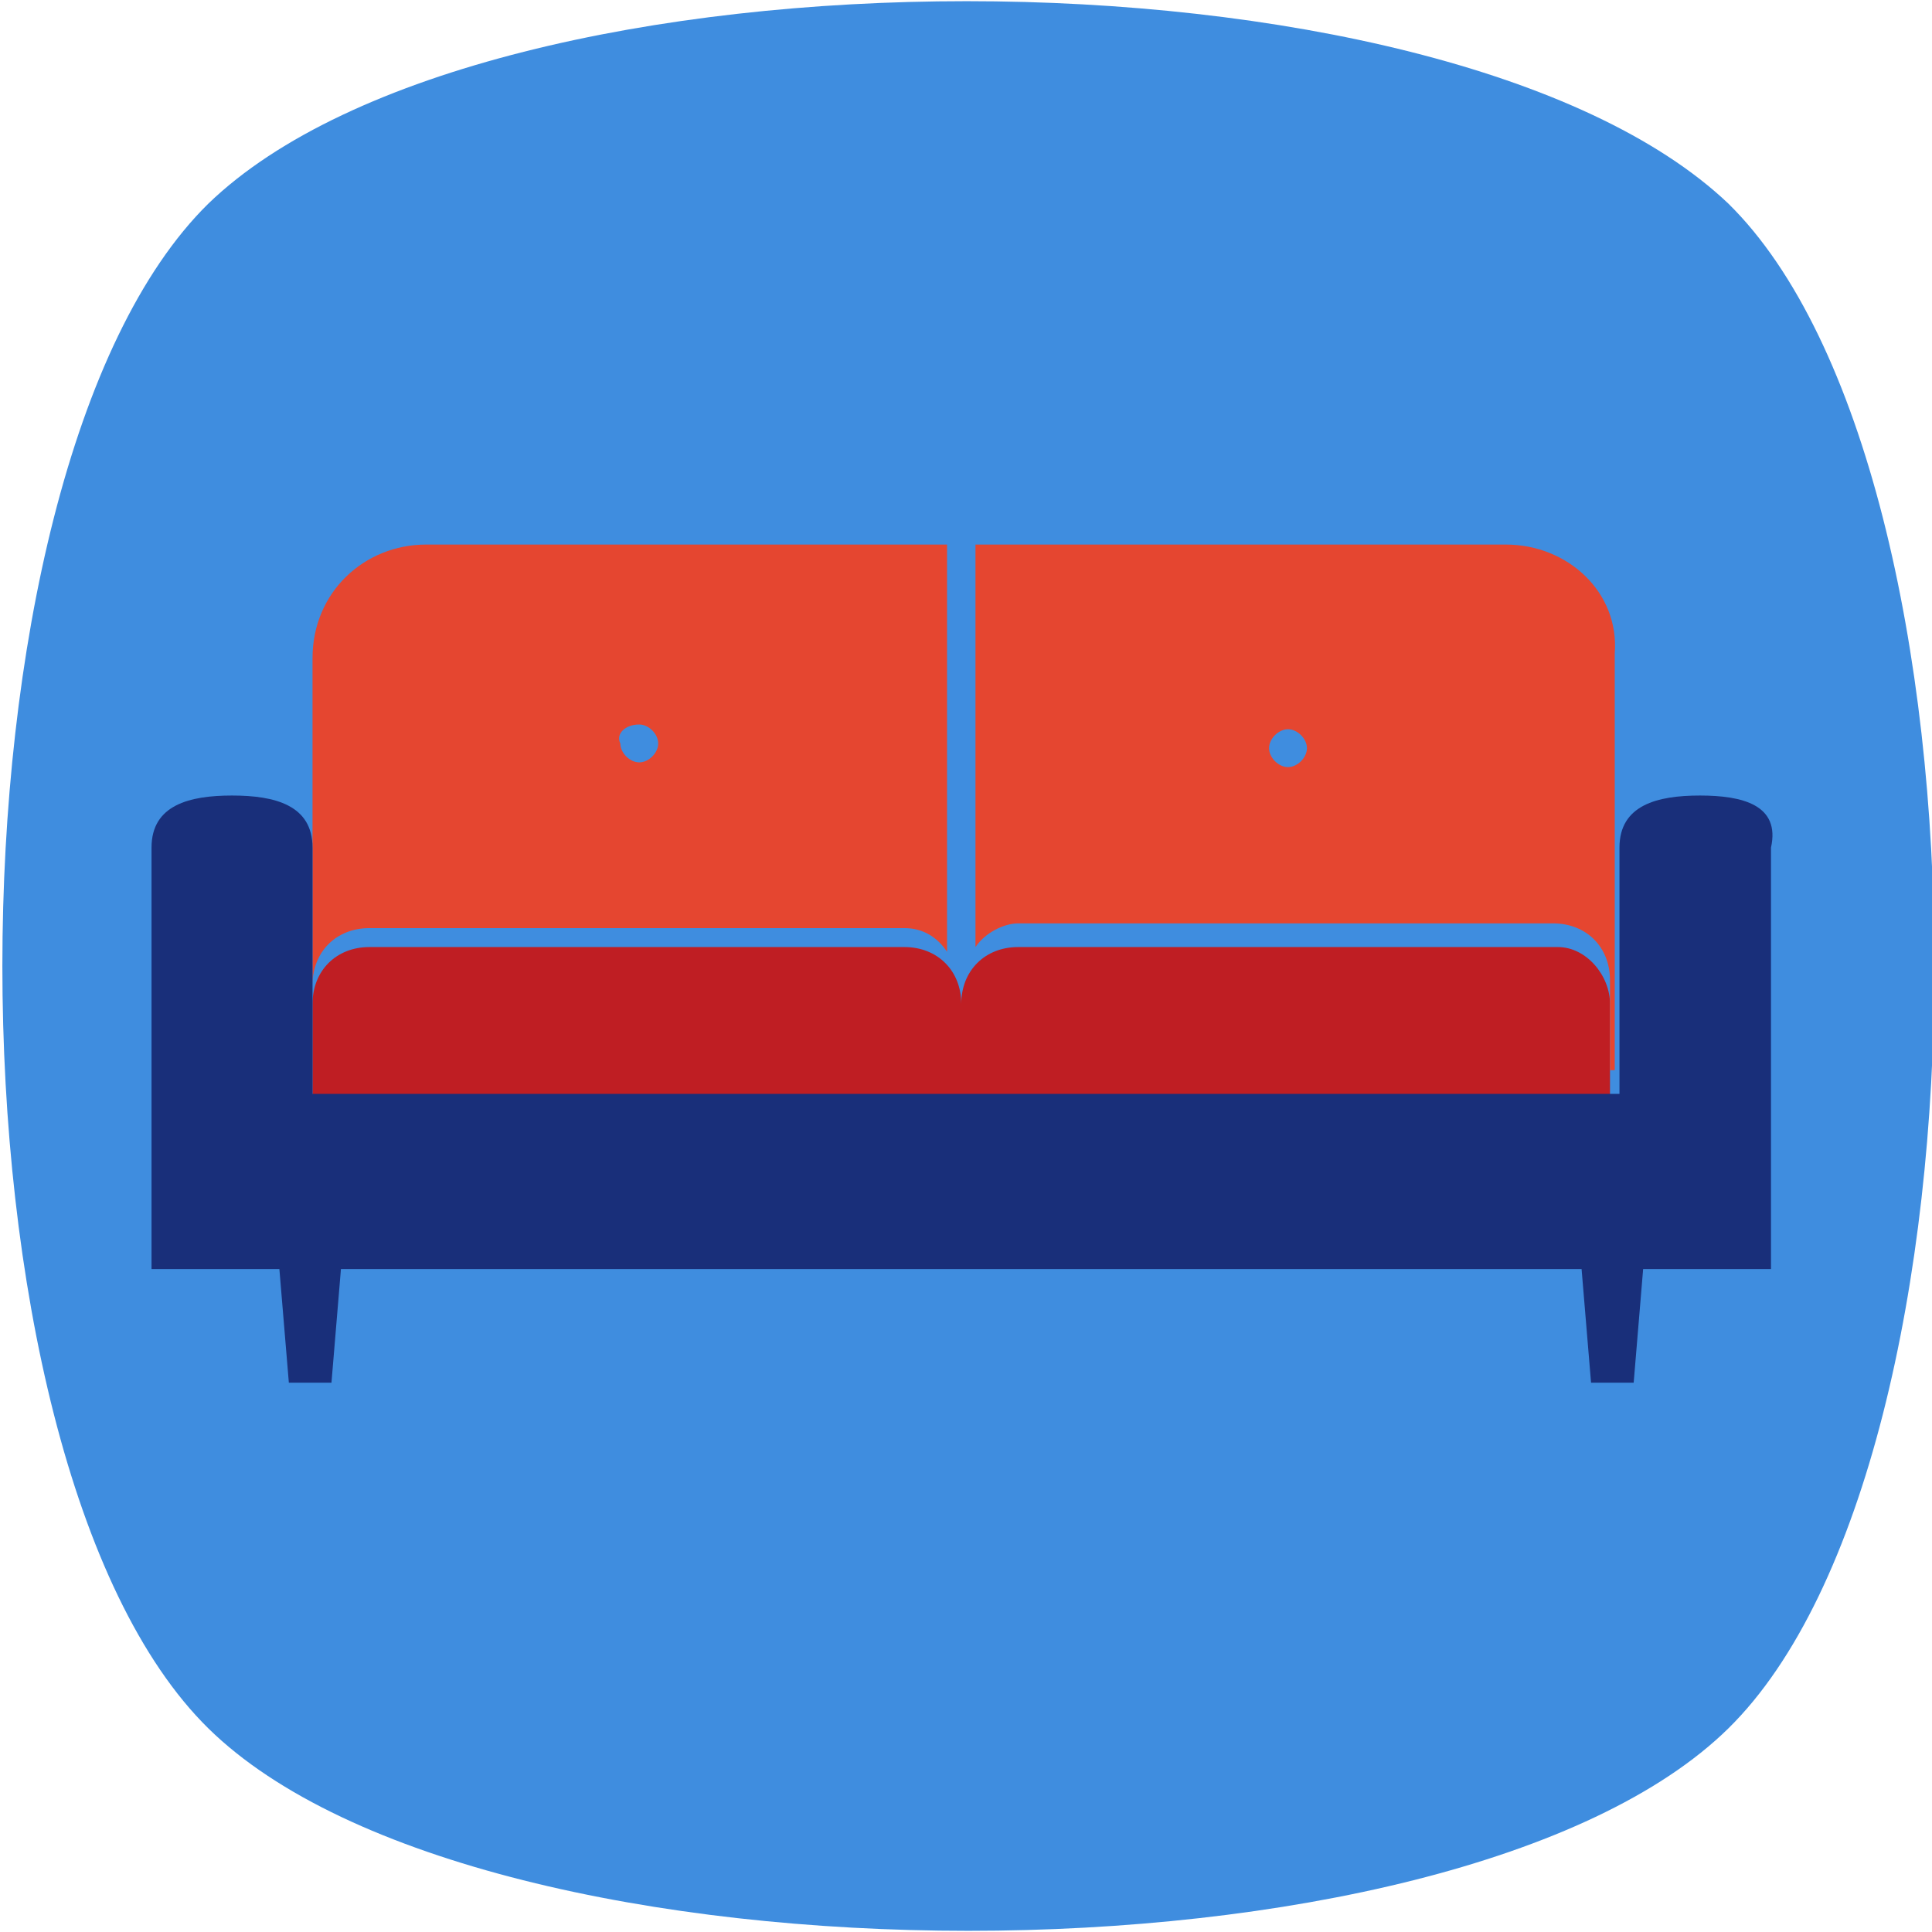<?xml version="1.0" encoding="utf-8"?>
<!-- Generator: Adobe Illustrator 21.0.0, SVG Export Plug-In . SVG Version: 6.00 Build 0)  -->
<svg version="1.1" id="Capa_1" xmlns="http://www.w3.org/2000/svg" xmlns:xlink="http://www.w3.org/1999/xlink" x="0px" y="0px"
	 viewBox="0 0 40.8 40.8" style="enable-background:new 0 0 40.8 40.8;" xml:space="preserve">
<style type="text/css">
	.st0{fill-rule:evenodd;clip-rule:evenodd;fill:#3F8DDF;}
	.st1{fill:#BF1E23;}
	.st2{fill:#E54630;}
	.st3{fill:#192F7A;}
</style>
<g>
	<path class="st0" d="M4.4,4.3c-5.8,5.7-5.8,26.5,0,32.2c5.8,5.7,26.3,5.7,32.1,0c5.8-5.7,5.8-26.5,0-32.2
		C30.5-1.4,10.3-1.4,4.4,4.3z"/>
	<g>
		<path class="st1" d="M32.9,20H21.5c-0.7,0-1.2,0.5-1.2,1.2c0-0.7-0.5-1.2-1.2-1.2H7.8c-0.7,0-1.2,0.5-1.2,1.2v3.2
			c0,0.7,0.5,1.2,1.2,1.2h11.3c0.7,0,1.2-0.5,1.2-1.2c0,0.7,0.5,1.2,1.2,1.2h11.3c0.7,0,1.2-0.5,1.2-1.2v-3.2
			C34,20.6,33.5,20,32.9,20z"/>
		<g>
			<g>
				<path class="st2" d="M6.6,13.9L6.6,13.9L6.6,13.9v6.9c0-0.7,0.5-1.2,1.2-1.2h11.3c0.4,0,0.7,0.2,0.9,0.5v-8.6H9
					C7.7,11.5,6.6,12.5,6.6,13.9z M13.5,15.3c0.2,0,0.4,0.2,0.4,0.4c0,0.2-0.2,0.4-0.4,0.4c-0.2,0-0.4-0.2-0.4-0.4
					C13,15.5,13.2,15.3,13.5,15.3z"/>
				<path class="st2" d="M31.8,11.5H20.6V20c0.2-0.3,0.6-0.5,0.9-0.5h11.3c0.7,0,1.2,0.5,1.2,1.2v1.9h0.1v-8.8v0v0
					C34.2,12.5,33.1,11.5,31.8,11.5z M27.2,16.2c-0.2,0-0.4-0.2-0.4-0.4c0-0.2,0.2-0.4,0.4-0.4c0.2,0,0.4,0.2,0.4,0.4
					C27.6,16,27.4,16.2,27.2,16.2z"/>
			</g>
		</g>
		<path class="st3" d="M35.9,16.8c-0.9,0-1.7,0.2-1.7,1.1v5.2H6.6v-5.2c0-0.9-0.8-1.1-1.7-1.1c-0.9,0-1.7,0.2-1.7,1.1v8.9h2.7
			l0.2,2.4h0.9l0.2-2.4h26.2l0.2,2.4h0.9l0.2-2.4h2.7v-8.9C37.6,17,36.8,16.8,35.9,16.8z"/>
	</g>
</g>
</svg>
